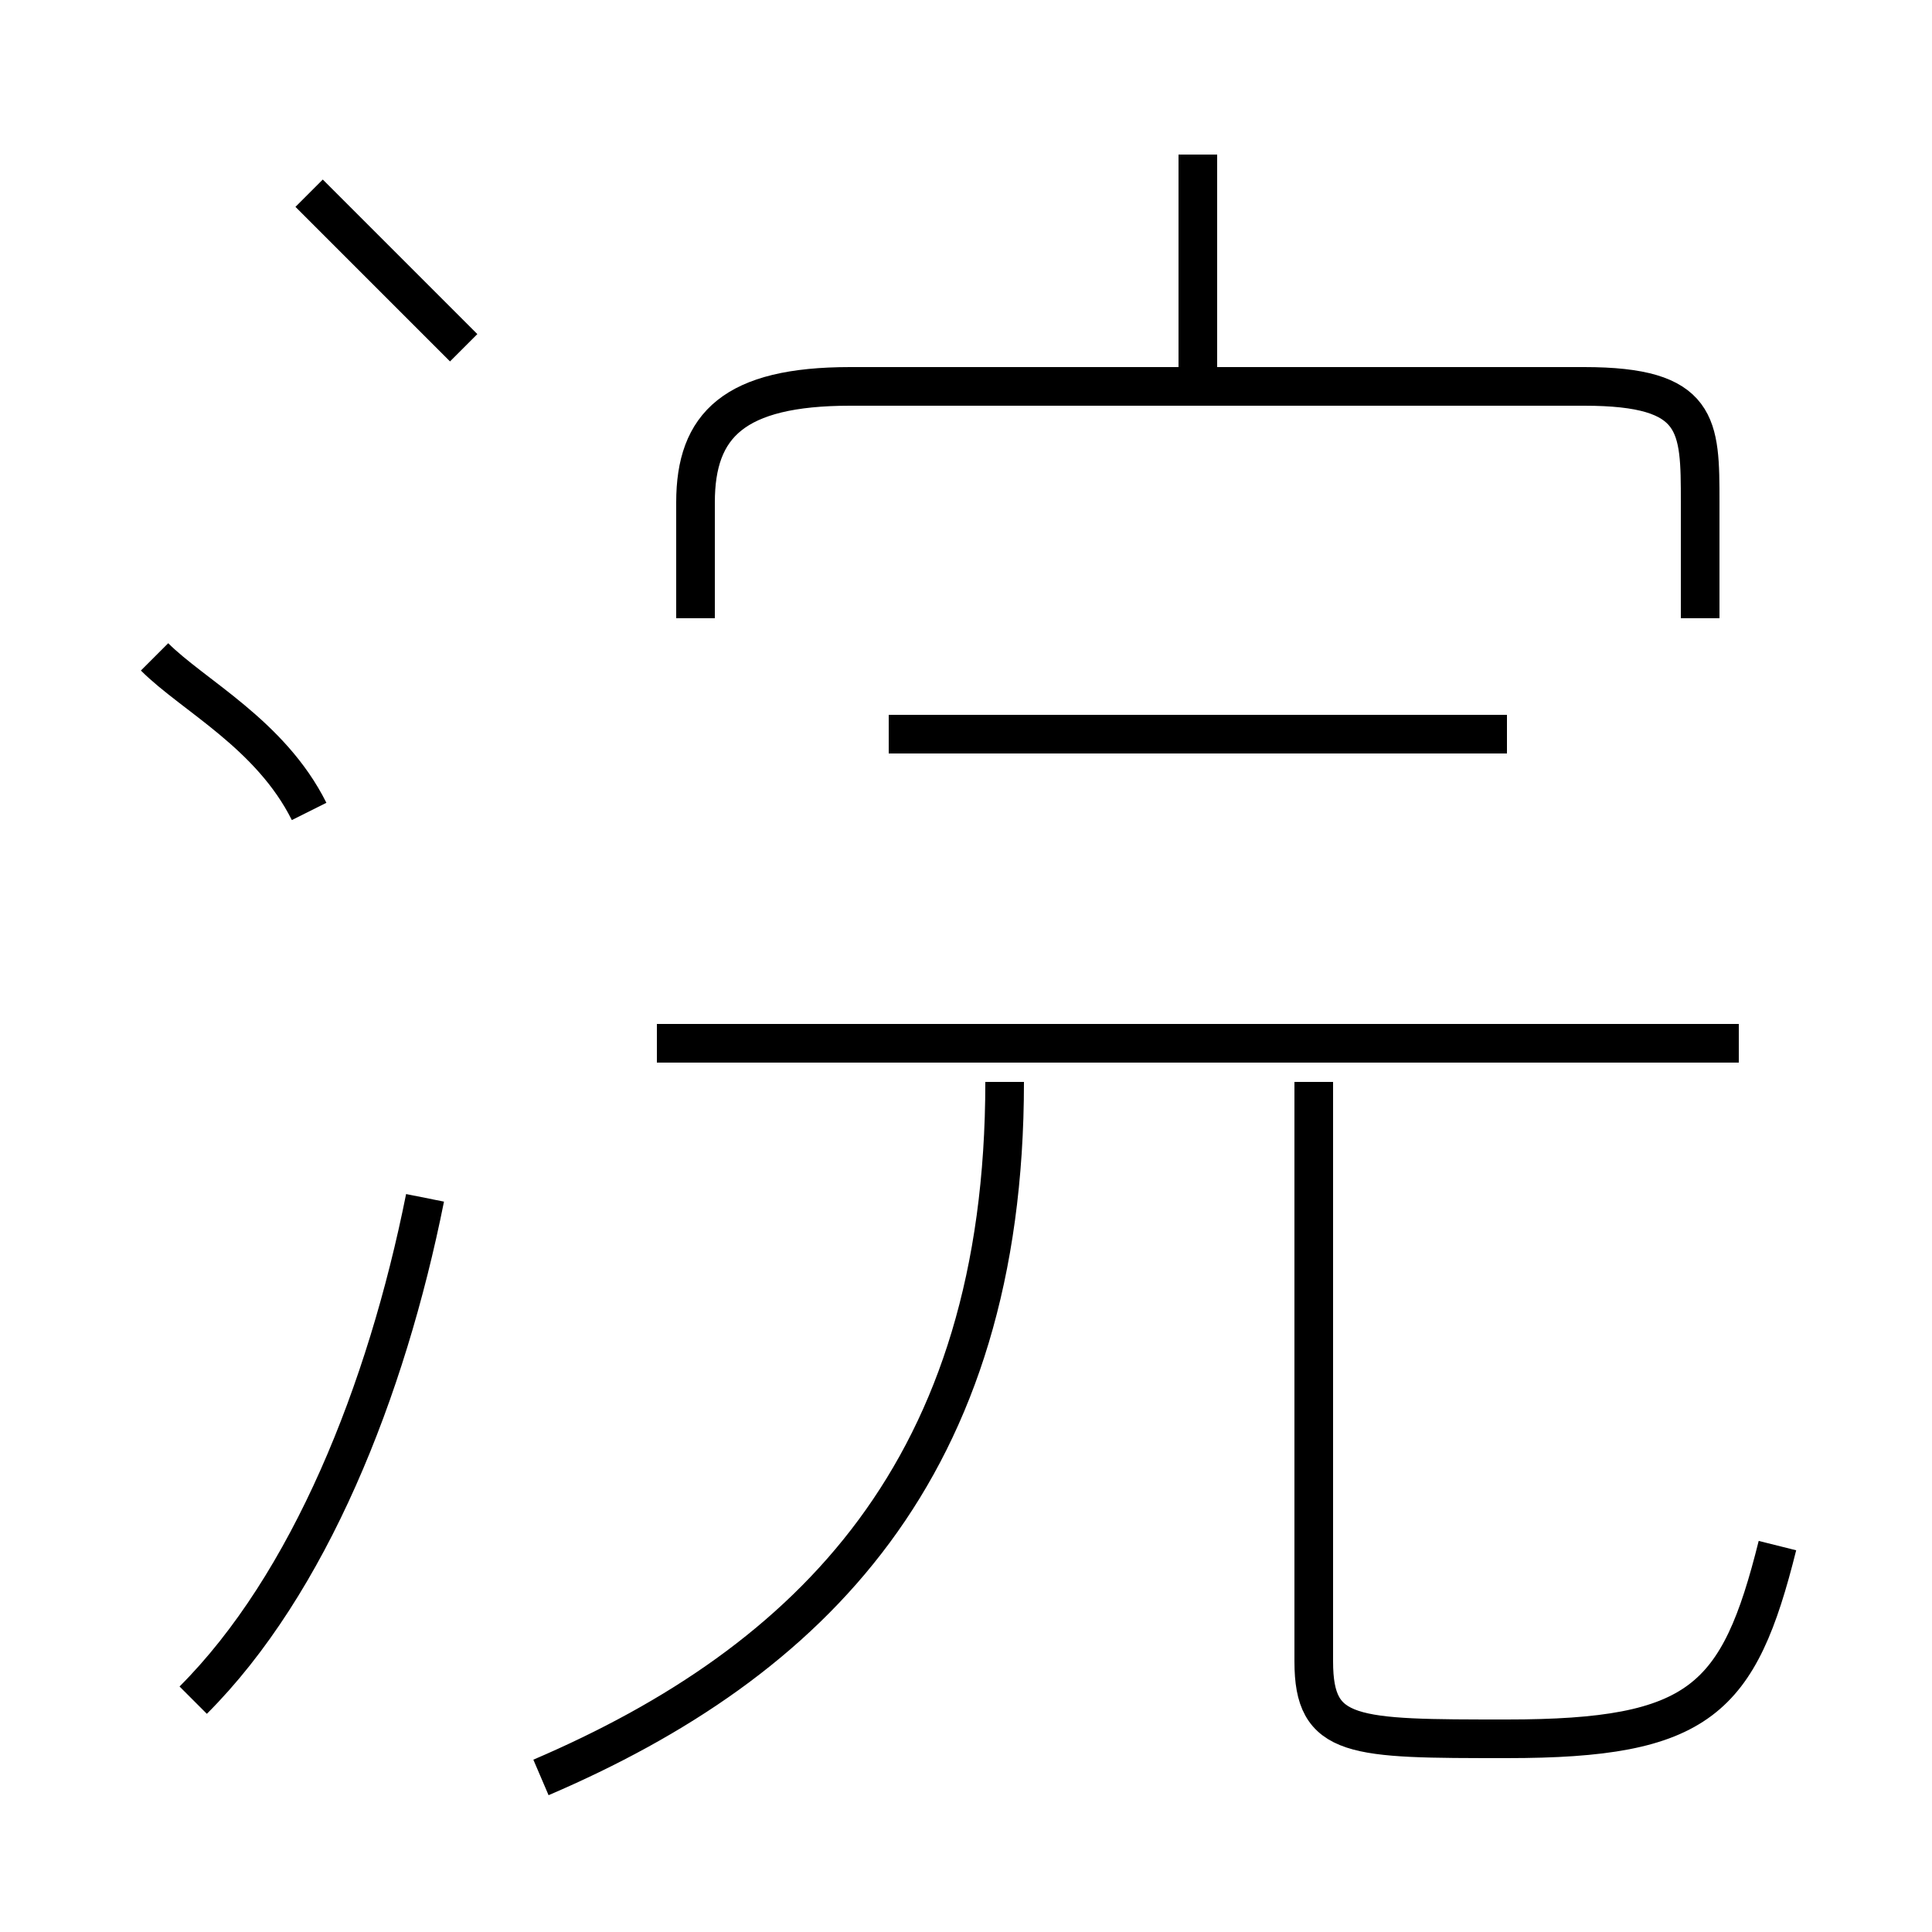 <?xml version='1.0' encoding='utf8'?>
<svg viewBox="0.0 -6.0 50.0 50.0" version="1.1" xmlns="http://www.w3.org/2000/svg">
<rect x="0.0" y="-6.0" width="50.0" height="50.0" fill="#808080" stroke="none"/>
<rect x="-1000" y="-1000" width="2000" height="2000" stroke="white" fill="white"/>
<g style="fill:white;stroke:#000000;  stroke-width:1">
<path d="M 14 2 C 21 -1 26 -6 26 -16 M 5 0 C 8 -3 10 -8 11 -13 M 8 -23 C 7 -25 5 -26 4 -27 M 12 -35 C 11 -36 9 -38 8 -39 M 46 -4 C 45 0 44 1 39 1 C 35 1 34 1 34 -1 L 34 -16 M 45 -17 L 17 -17 M 39 -25 L 23 -25 M 44 -28 L 44 -31 C 44 -33 44 -34 41 -34 L 22 -34 C 19 -34 18 -33 18 -31 L 18 -28 M 31 -34 L 31 -40" transform="translate(0.0 38.0)" />
</g>
</svg>